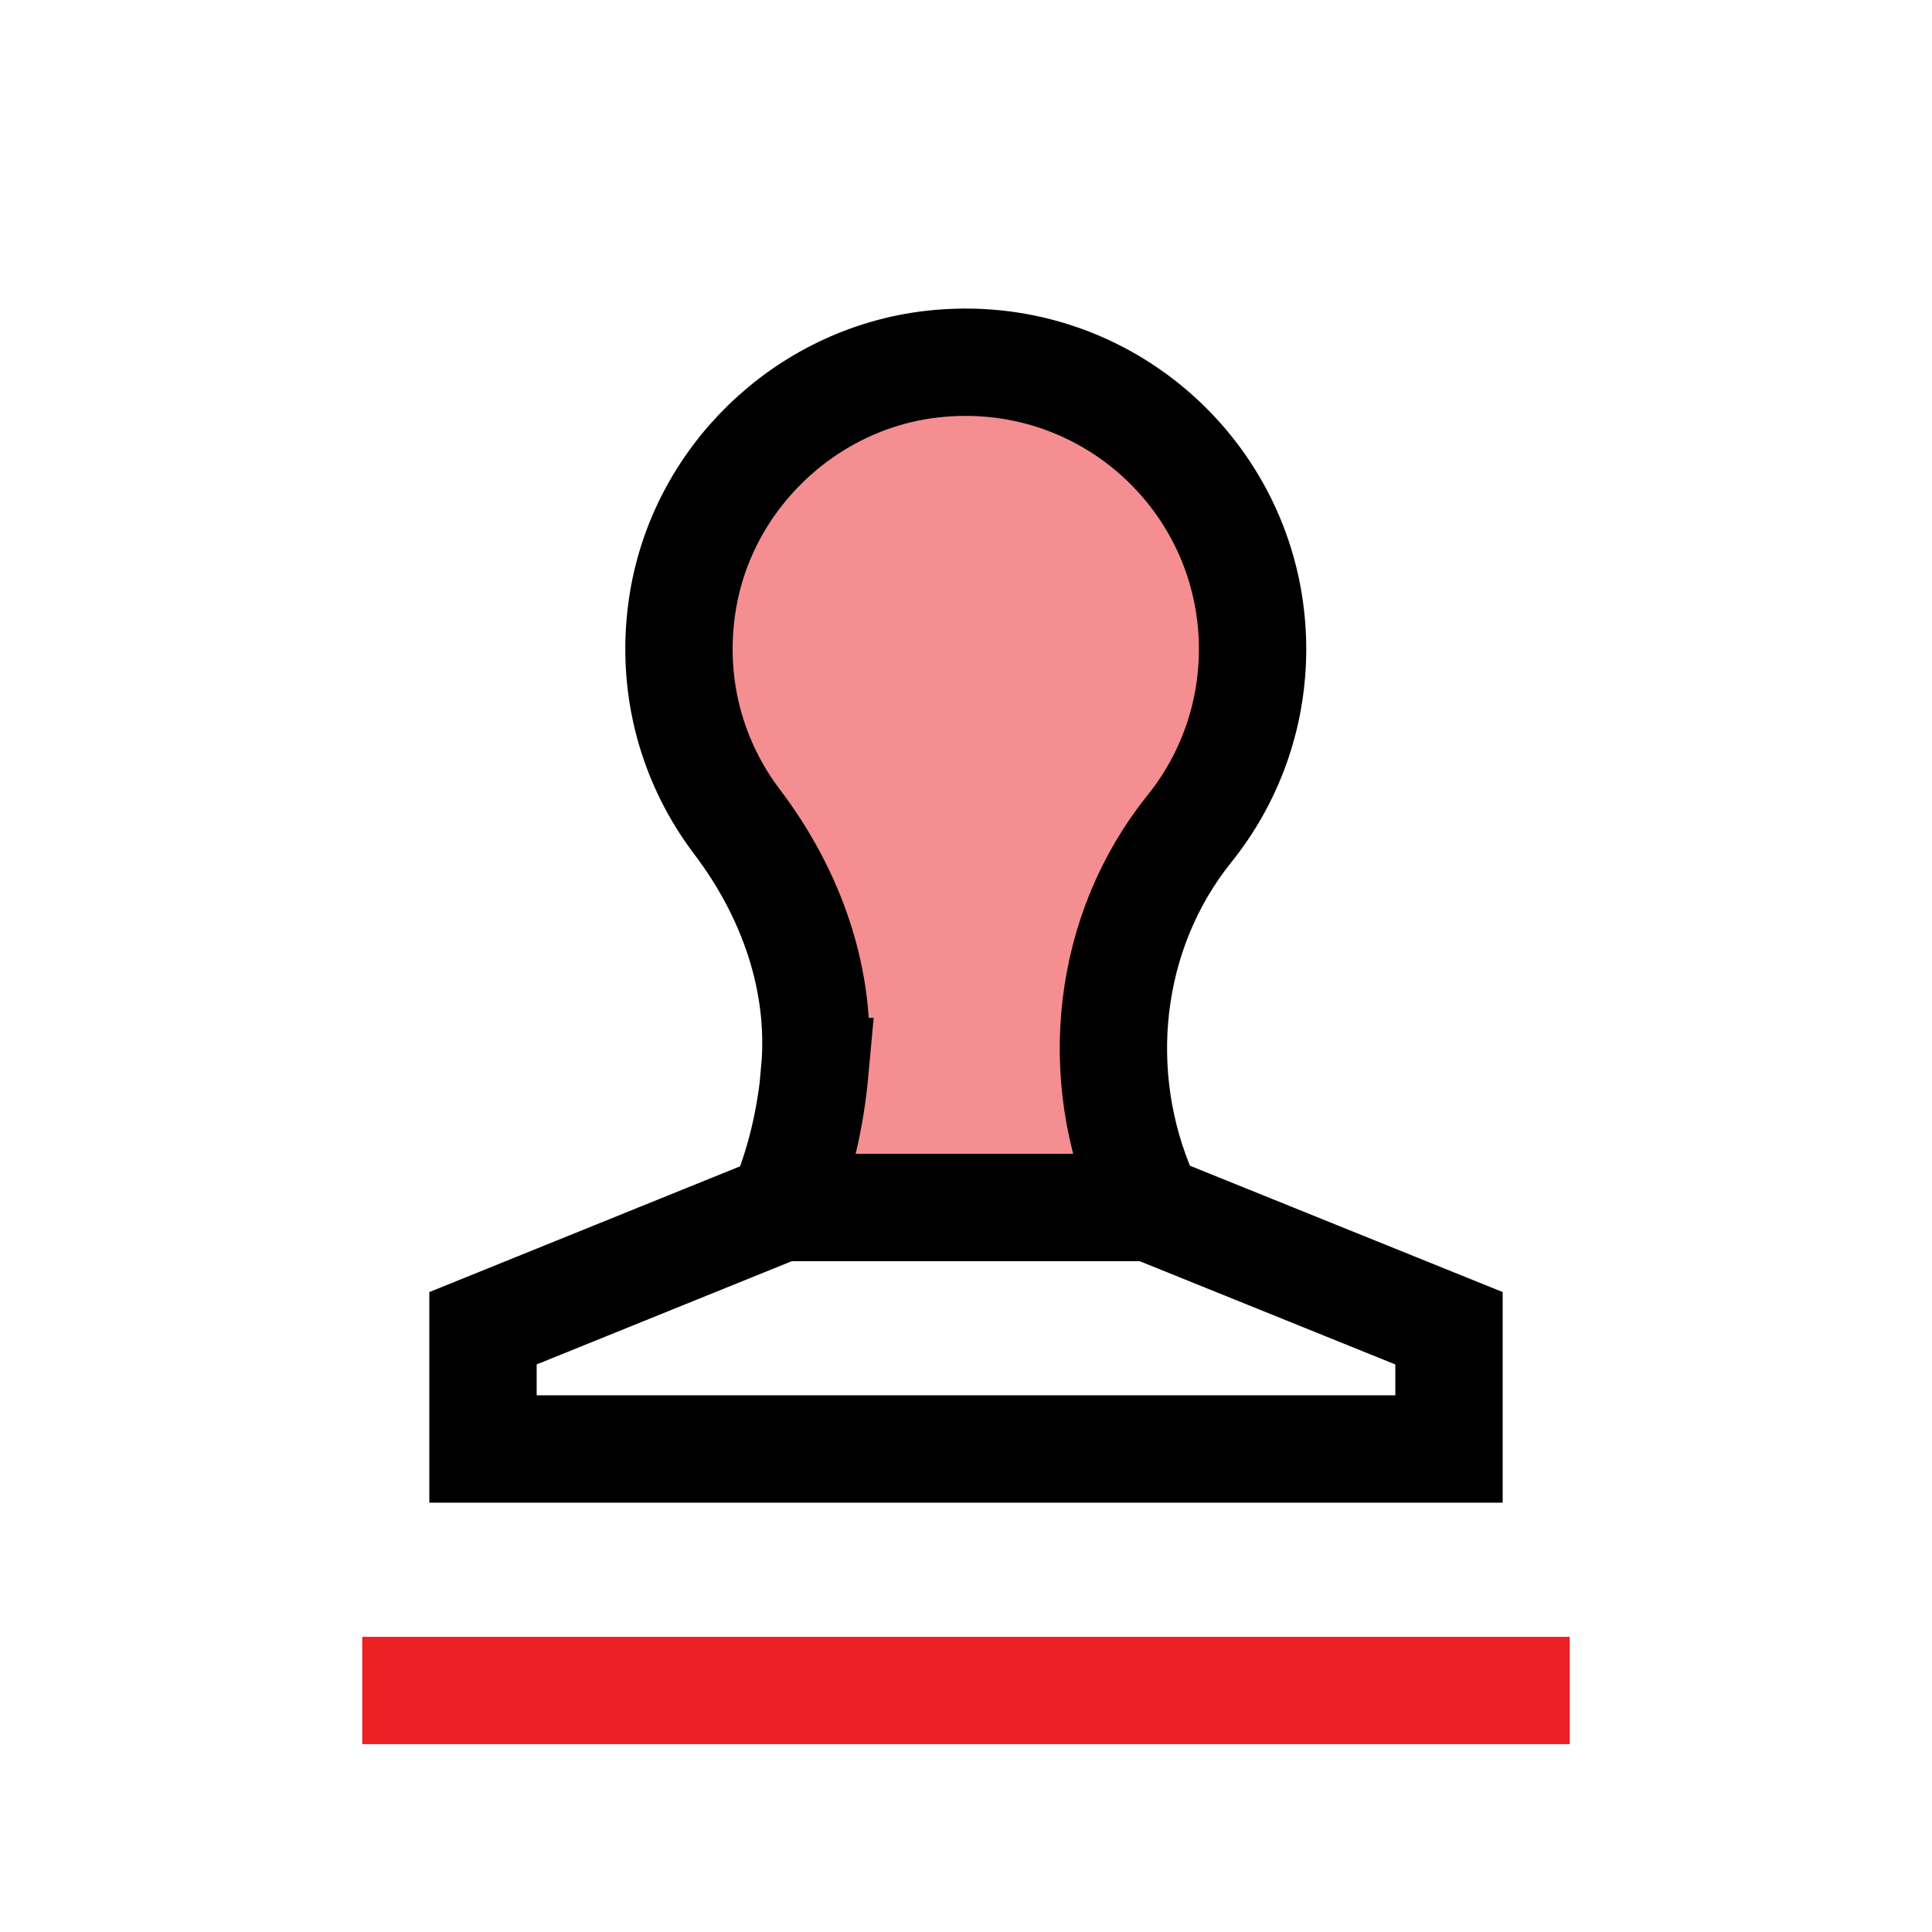 <?xml version="1.0" encoding="UTF-8"?>
<svg id="stamp" xmlns="http://www.w3.org/2000/svg" viewBox="0 0 72 72">
  <path d="M30.37,39.91c-.16,1.75-.55,3.49-1.25,5.09h13.74c-.06-.14-.13-.28-.2-.41-2-4.51-1.42-9.87,1.67-13.71,1.47-1.83,2.35-4.16,2.35-6.69,0-6.32-5.48-11.35-11.94-10.62-4.77.54-8.67,4.33-9.33,9.09-.42,3,.42,5.81,2.06,7.97,2.03,2.68,3.19,5.94,2.89,9.28Z" style="fill: #ed1f24; opacity: .5; stroke-width: 0px;"/>
  <polygon points="18 54 18 49.5 29.12 45 42.86 45 54 49.5 54 54 18 54" style="fill: none; stroke: #000; stroke-miterlimit: 10; stroke-width: 4px;"/>
  <path d="M30.37,39.91c-.16,1.75-.55,3.49-1.25,5.09h13.74c-.06-.14-.13-.28-.2-.41-2-4.51-1.42-9.87,1.67-13.71,1.47-1.83,2.35-4.16,2.35-6.69,0-6.32-5.48-11.35-11.94-10.62-4.77.54-8.67,4.33-9.33,9.09-.42,3,.42,5.81,2.06,7.97,2.03,2.68,3.19,5.94,2.89,9.28Z" style="fill: none; stroke: #000; stroke-miterlimit: 10; stroke-width: 4px;"/>
  <line x1="13.5" y1="63" x2="58.5" y2="63" style="fill: none; stroke: #ed2024; stroke-miterlimit: 10; stroke-width: 4px;"/>
</svg>